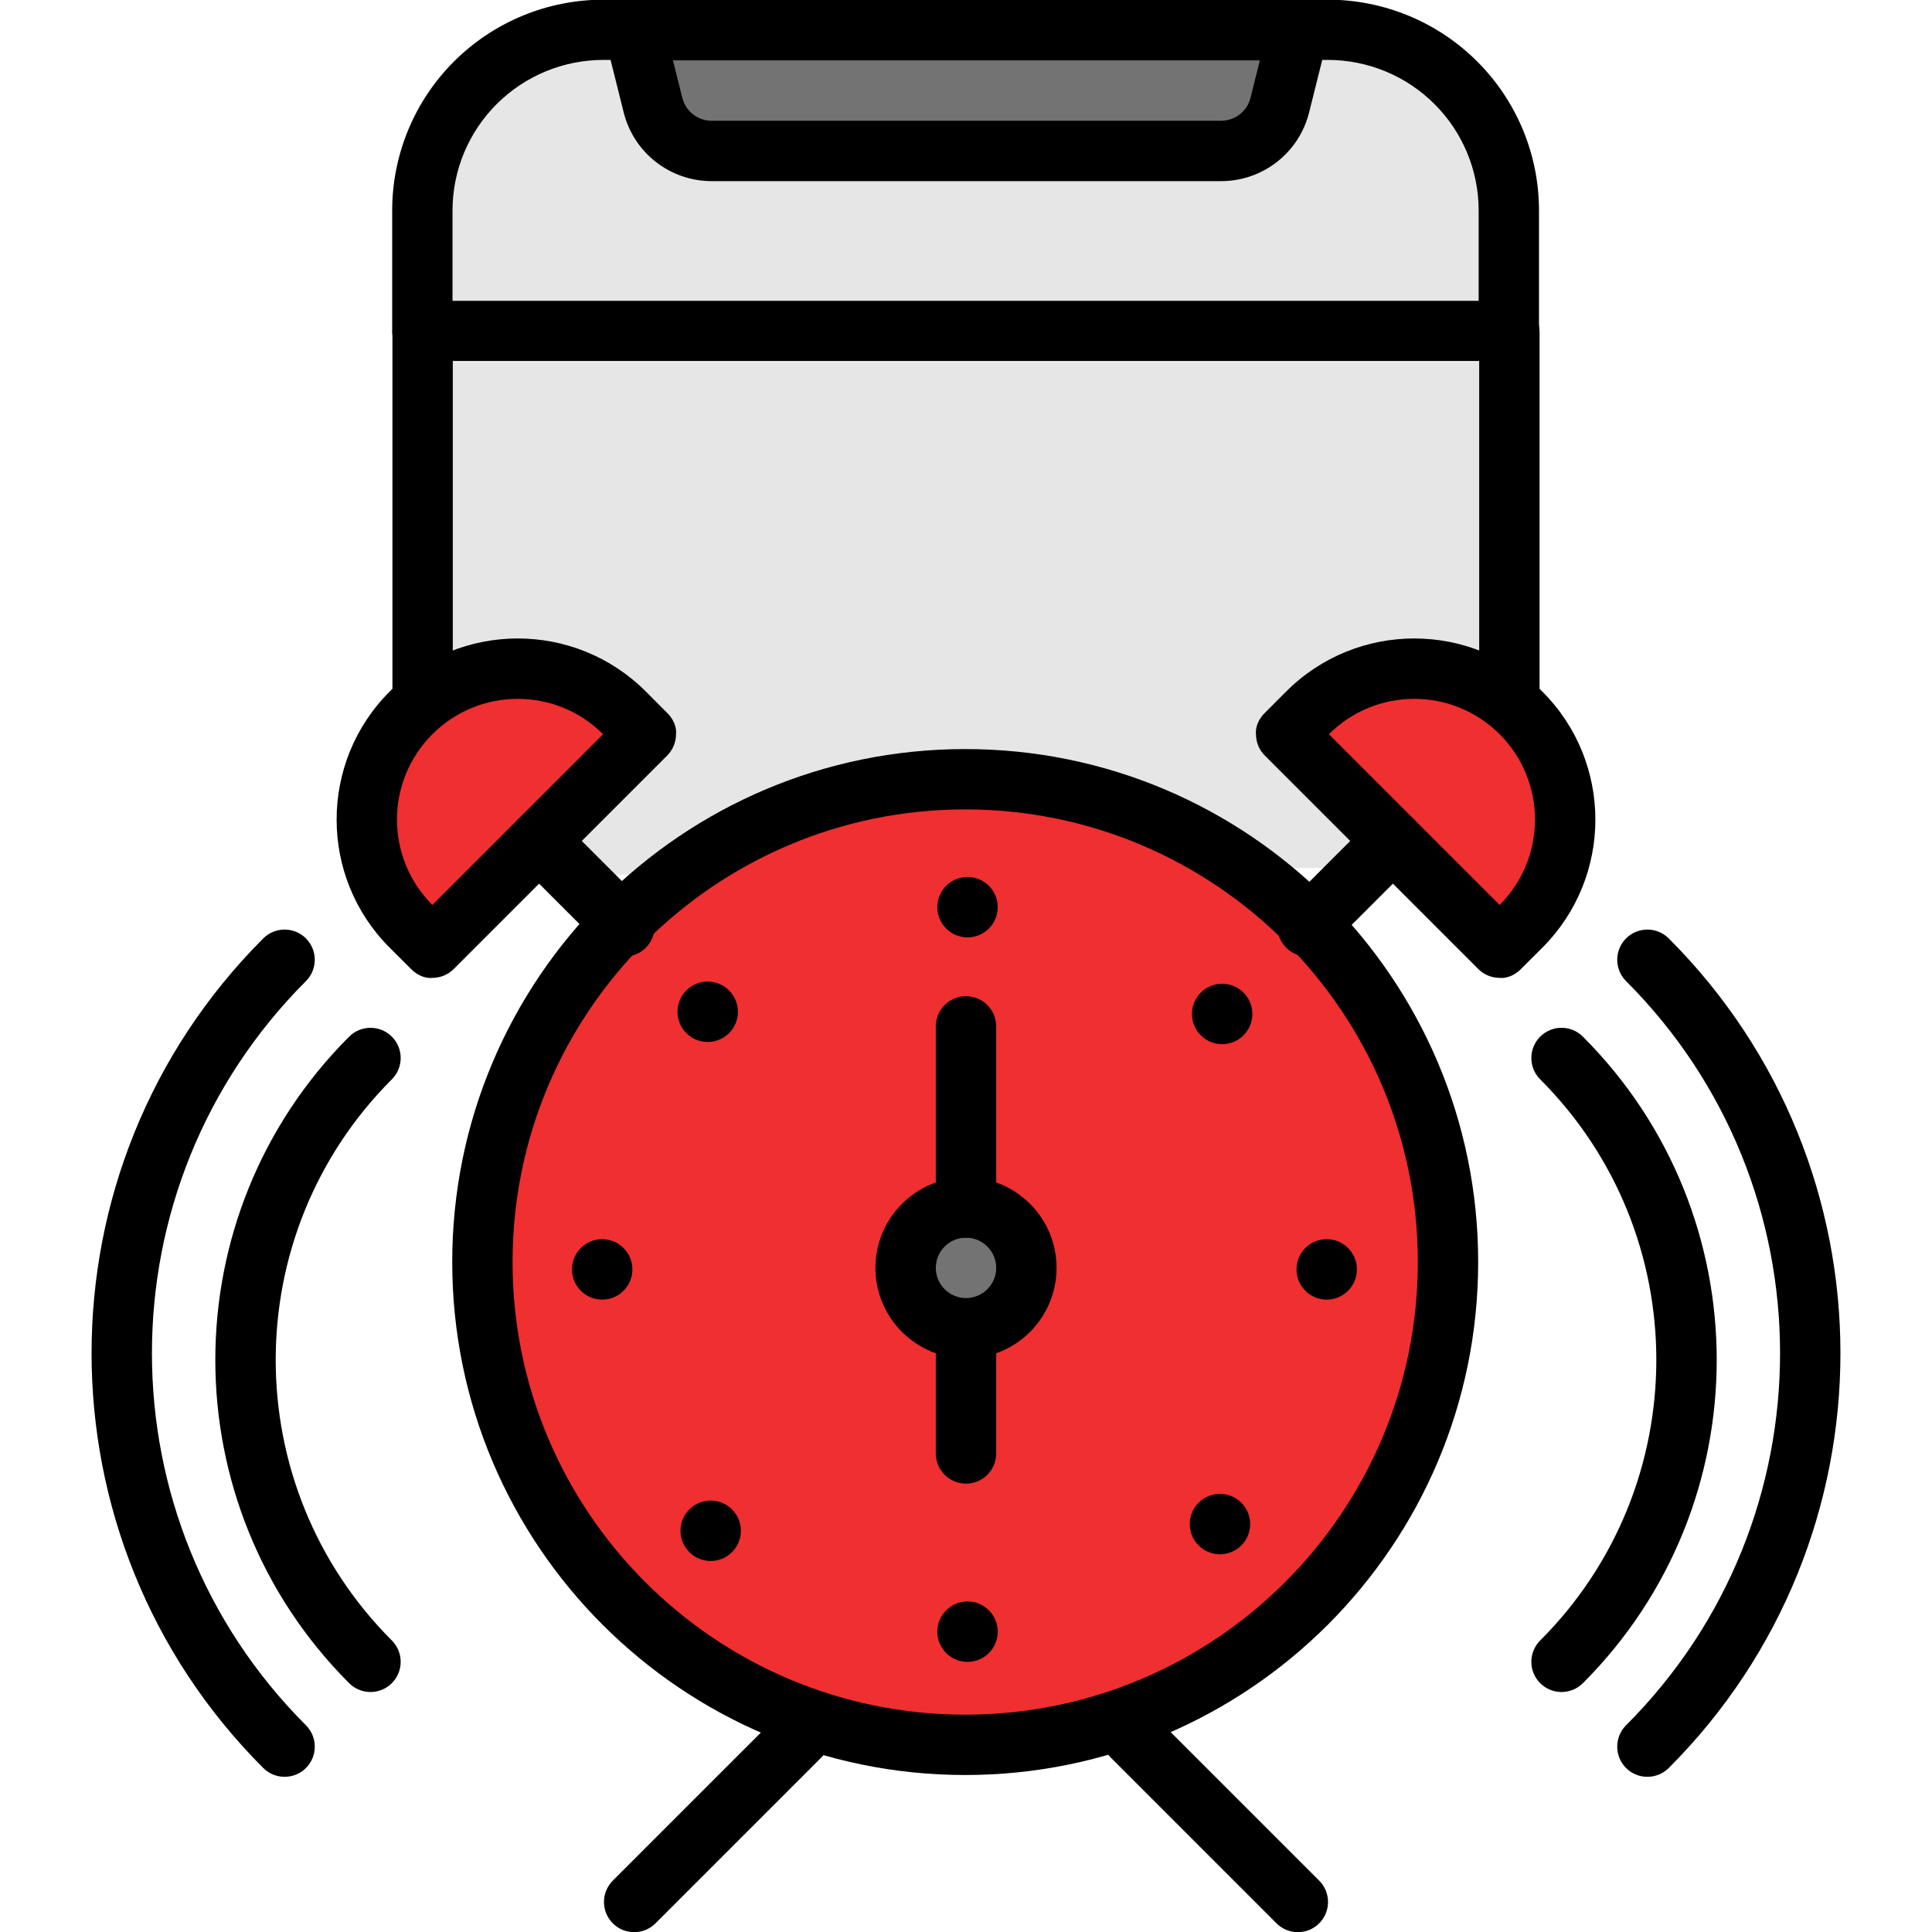 <svg xmlns="http://www.w3.org/2000/svg" fill-rule="evenodd" stroke-linejoin="round" stroke-miterlimit="2" clip-rule="evenodd" viewBox="0 0 64 64"><g transform="translate(-30 -390)"><path fill="#e6e6e6" d="M79 420L79 402 45 402 45 420 48 419 76 418.726 79 420zM80 397C80 395.409 79.368 393.883 78.243 392.757 77.117 391.632 75.591 391 74 391 67.341 391 56.659 391 50 391 48.409 391 46.883 391.632 45.757 392.757 44.632 393.883 44 395.409 44 397 44 399.126 44 401 44 401L80 401 80 397z"/><path fill="#737373" d="M73,391L51,391C51,391 51.338,392.353 51.621,393.485C51.844,394.375 52.644,395 53.562,395C57.295,395 66.705,395 70.438,395C71.356,395 72.156,394.375 72.379,393.485C72.662,392.353 73,391 73,391Z"/><circle cx="58.5" cy="431.5" r="14.5" fill="#ef2f30" transform="translate(-2.552 -44.138) scale(1.103)"/><circle cx="62.5" cy="432.5" r="2.5" fill="#737373" transform="matrix(.8 0 0 .8 12 86)"/><path fill="#ef2f30" d="M50.685 413.614C48.733 411.662 45.568 411.662 43.617 413.614 43.616 413.614 43.616 413.615 43.615 413.615 41.663 415.568 41.663 418.734 43.615 420.686 44.037 421.108 44.322 421.393 44.322 421.393L51.393 414.322C51.393 414.322 51.108 414.037 50.685 413.614zM80.385 420.686C82.337 418.734 82.337 415.568 80.385 413.615 80.384 413.615 80.384 413.614 80.383 413.614 78.432 411.662 75.267 411.662 73.315 413.614 72.892 414.037 72.607 414.322 72.607 414.322L79.678 421.393C79.678 421.393 79.963 421.108 80.385 420.686z"/><path d="M47.151,411.15C48.687,411.15 50.223,411.736 51.394,412.907L52.129,413.644L52.144,413.66C52.45,414.003 52.394,414.322 52.394,414.322C52.394,414.587 52.289,414.841 52.101,415.029L45.029,422.101C44.842,422.288 44.588,422.393 44.322,422.393C44.322,422.393 44.004,422.449 43.661,422.143L43.645,422.128L42.908,421.393C41.737,420.222 41.151,418.686 41.151,417.15C41.151,415.615 41.736,414.08 42.908,412.909L42.91,412.907C44.081,411.736 45.616,411.15 47.151,411.15ZM47.152,413.15C46.128,413.15 45.104,413.54 44.323,414.322L44.322,414.322C43.541,415.103 43.151,416.127 43.151,417.151C43.151,418.173 43.541,419.196 44.322,419.977L44.323,419.978L49.979,414.322L49.978,414.321C49.197,413.54 48.174,413.15 47.152,413.15Z" transform="matrix(-1 0 0 1 124 0)"/><path d="M85.194,64.818C85.194,54.354 84.314,44.319 82.746,36.92C81.178,29.52 79.051,25.364 76.833,25.364C68.88,25.364 56.12,25.364 48.167,25.364C45.949,25.364 43.822,29.52 42.254,36.92C40.686,44.319 39.806,54.354 39.806,64.818C39.806,76.799 39.806,87.364 39.806,87.364C39.806,90.477 40.34,93 41,93L84,93C84.66,93 85.194,90.477 85.194,87.364L85.194,64.818ZM82.806,64.818L82.806,81.727C82.806,81.727 42.194,81.727 42.194,81.727C42.194,81.727 42.194,64.818 42.194,64.818C42.194,57.344 42.824,50.176 43.944,44.891C45.064,39.605 46.583,36.636 48.167,36.636C56.12,36.636 68.88,36.636 76.833,36.636C78.417,36.636 79.936,39.605 81.056,44.891C82.176,50.176 82.806,57.344 82.806,64.818Z" transform="matrix(.837 0 0 .177 9.674 385.5)"/><path d="M74.492,31.243C74.569,30.944 74.5,30.627 74.306,30.385C74.112,30.142 73.815,30 73.5,30L51,30C50.685,30 50.388,30.142 50.194,30.385C50,30.627 49.931,30.944 50.008,31.243C50.008,31.243 50.354,32.595 50.643,33.728C50.985,35.063 52.212,36 53.62,36L70.88,36C72.288,36 73.515,35.063 73.857,33.728C74.146,32.595 74.492,31.243 74.492,31.243ZM72.19,32L71.872,33.243C71.759,33.688 71.35,34 70.88,34C70.88,34 53.62,34 53.62,34C53.15,34 52.741,33.688 52.628,33.243L52.31,32L72.19,32Z" transform="matrix(.978 0 0 1 1.133 360)"/><path d="M58.5,416.094C49.997,416.094 43.094,422.997 43.094,431.5C43.094,440.003 49.997,446.906 58.5,446.906C67.003,446.906 73.906,440.003 73.906,431.5C73.906,422.997 67.003,416.094 58.5,416.094ZM58.5,417.906C66.003,417.906 72.094,423.997 72.094,431.5C72.094,439.003 66.003,445.094 58.5,445.094C50.997,445.094 44.906,439.003 44.906,431.5C44.906,423.997 50.997,417.906 58.5,417.906Z" transform="translate(-2.552 -44.138) scale(1.103)"/><path d="M96.2,410.173C99.101,413.074 100.552,416.88 100.552,420.686C100.552,424.492 99.101,428.299 96.2,431.2C95.758,431.642 95.758,432.358 96.2,432.8C96.642,433.242 97.358,433.242 97.8,432.8C101.143,429.457 102.815,425.072 102.815,420.686C102.815,416.301 101.143,411.915 97.8,408.573C97.358,408.131 96.642,408.131 96.2,408.573C95.758,409.014 95.758,409.731 96.2,410.173Z" transform="translate(-4.02 63.162) scale(.884)"/><path d="M97.8,408.573C101.143,411.915 102.815,416.301 102.815,420.686C102.815,425.072 101.143,429.457 97.8,432.8C97.358,433.242 96.642,433.242 96.2,432.8C95.758,432.358 95.758,431.642 96.2,431.2C99.101,428.299 100.552,424.492 100.552,420.686C100.552,416.88 99.101,413.074 96.2,410.173C95.758,409.731 95.758,409.014 96.2,408.573C96.642,408.131 97.358,408.131 97.8,408.573Z" transform="matrix(-.884 0 0 .884 128.021 63.162)"/><path d="M96.386,409.986C99.339,412.939 100.815,416.813 100.815,420.686C100.815,424.56 99.339,428.434 96.386,431.386C96.048,431.725 96.048,432.275 96.386,432.614C96.725,432.952 97.275,432.952 97.614,432.614C100.905,429.322 102.551,425.004 102.551,420.686C102.551,416.368 100.905,412.05 97.614,408.759C97.275,408.42 96.725,408.42 96.386,408.759C96.048,409.098 96.048,409.648 96.386,409.986Z" transform="translate(-27.172 -49.804) scale(1.152)"/><path d="M97.614,408.759C100.905,412.05 102.551,416.368 102.551,420.686C102.551,425.004 100.905,429.322 97.614,432.614C97.275,432.952 96.725,432.952 96.386,432.614C96.048,432.275 96.048,431.725 96.386,431.386C99.339,428.434 100.815,424.56 100.815,420.686C100.815,416.813 99.339,412.939 96.386,409.986C96.048,409.648 96.048,409.098 96.386,408.759C96.725,408.42 97.275,408.42 97.614,408.759Z" transform="matrix(-1.152 0 0 1.152 151.172 -49.804)"/><path d="M62.5,428.75C60.43,428.75 58.75,430.43 58.75,432.5C58.75,434.57 60.43,436.25 62.5,436.25C64.57,436.25 66.25,434.57 66.25,432.5C66.25,430.43 64.57,428.75 62.5,428.75ZM62.5,431.25C63.19,431.25 63.75,431.81 63.75,432.5C63.75,433.19 63.19,433.75 62.5,433.75C61.81,433.75 61.25,433.19 61.25,432.5C61.25,431.81 61.81,431.25 62.5,431.25Z" transform="matrix(.8 0 0 .8 12 86)"/><path d="M61,447.5L61,453C61,453.39 61.448,453.707 62,453.707C62.552,453.707 63,453.39 63,453L63,447.5C63,447.11 62.552,446.793 62,446.793C61.448,446.793 61,447.11 61,447.5Z" transform="matrix(.707 -.707 1 1 -423.841 43.84)"/><path d="M63,447.5L63,453C63,453.39 62.552,453.707 62,453.707C61.448,453.707 61,453.39 61,453L61,447.5C61,447.11 61.448,446.793 62,446.793C62.552,446.793 63,447.11 63,447.5Z" transform="matrix(-.707 -.707 -1 1 547.841 43.84)"/><path d="M47.151,411.15C48.687,411.15 50.223,411.736 51.394,412.907L52.129,413.644L52.144,413.66C52.45,414.003 52.394,414.322 52.394,414.322C52.394,414.587 52.289,414.841 52.101,415.029L45.029,422.101C44.842,422.288 44.588,422.393 44.322,422.393C44.322,422.393 44.004,422.449 43.661,422.143L43.645,422.128L42.908,421.393C41.737,420.222 41.151,418.686 41.151,417.15C41.151,415.615 41.736,414.08 42.908,412.909L42.91,412.907C44.081,411.736 45.616,411.15 47.151,411.15ZM47.152,413.15C46.128,413.15 45.104,413.54 44.323,414.322L44.322,414.322C43.541,415.103 43.151,416.127 43.151,417.151C43.151,418.173 43.541,419.196 44.322,419.977L44.323,419.978L49.979,414.322L49.978,414.321C49.197,413.54 48.174,413.15 47.152,413.15Z"/><path d="M61,412L61,416C61,416.552 61.448,417 62,417C62.552,417 63,416.552 63,416L63,412C63,411.448 62.552,411 62,411C61.448,411 61,411.448 61,412Z" transform="rotate(-45 62 432)"/><path d="M61,412L61,416C61,416.552 61.448,417 62,417C62.552,417 63,416.552 63,416L63,412C63,411.448 62.552,411 62,411C61.448,411 61,411.448 61,412Z" transform="rotate(45 62 432)"/><path d="M61,434L61,440C61,440.828 61.448,441.5 62,441.5C62.552,441.5 63,440.828 63,440L63,434C63,433.172 62.552,432.5 62,432.5C61.448,432.5 61,433.172 61,434Z" transform="matrix(1 0 0 .667 0 144.667)"/><path d="M61,434L61,440C61,440.552 61.448,441 62,441C62.552,441 63,440.552 63,440L63,434C63,433.448 62.552,433 62,433C61.448,433 61,433.448 61,434Z" transform="translate(0 -10)"/><circle cx="152.5" cy="154.5" r="1.5" transform="translate(-39.667 317) scale(.667)"/><circle cx="152.5" cy="154.5" r="1.5" transform="rotate(45 -300.822 225.62) scale(.667)"/><circle cx="152.5" cy="154.5" r="1.5" transform="matrix(0 .667 -.667 0 177 330.333)"/><circle cx="152.5" cy="154.5" r="1.5" transform="rotate(135 16.18 265.286) scale(.667)"/><circle cx="152.5" cy="154.5" r="1.5" transform="translate(-39.667 341) scale(.667)"/><circle cx="152.5" cy="154.5" r="1.5" transform="scale(.667) rotate(45 -494.69 320.431)"/><circle cx="152.5" cy="154.5" r="1.5" transform="matrix(0 .667 -.667 0 153 330.333)"/><circle cx="152.5" cy="154.5" r="1.5" transform="rotate(135 11.21 253.286) scale(.667)"/><path d="M43,401L43,413C43,413.552 43.448,414 44,414C44.552,414 45,413.552 45,413L45,401C45,400.448 44.552,400 44,400C43.448,400 43,400.448 43,401Z"/><path d="M43,401L43,413C43,413.552 43.448,414 44,414C44.552,414 45,413.552 45,413L45,401C45,400.448 44.552,400 44,400C43.448,400 43,400.448 43,401Z" transform="translate(36)"/></g></svg>